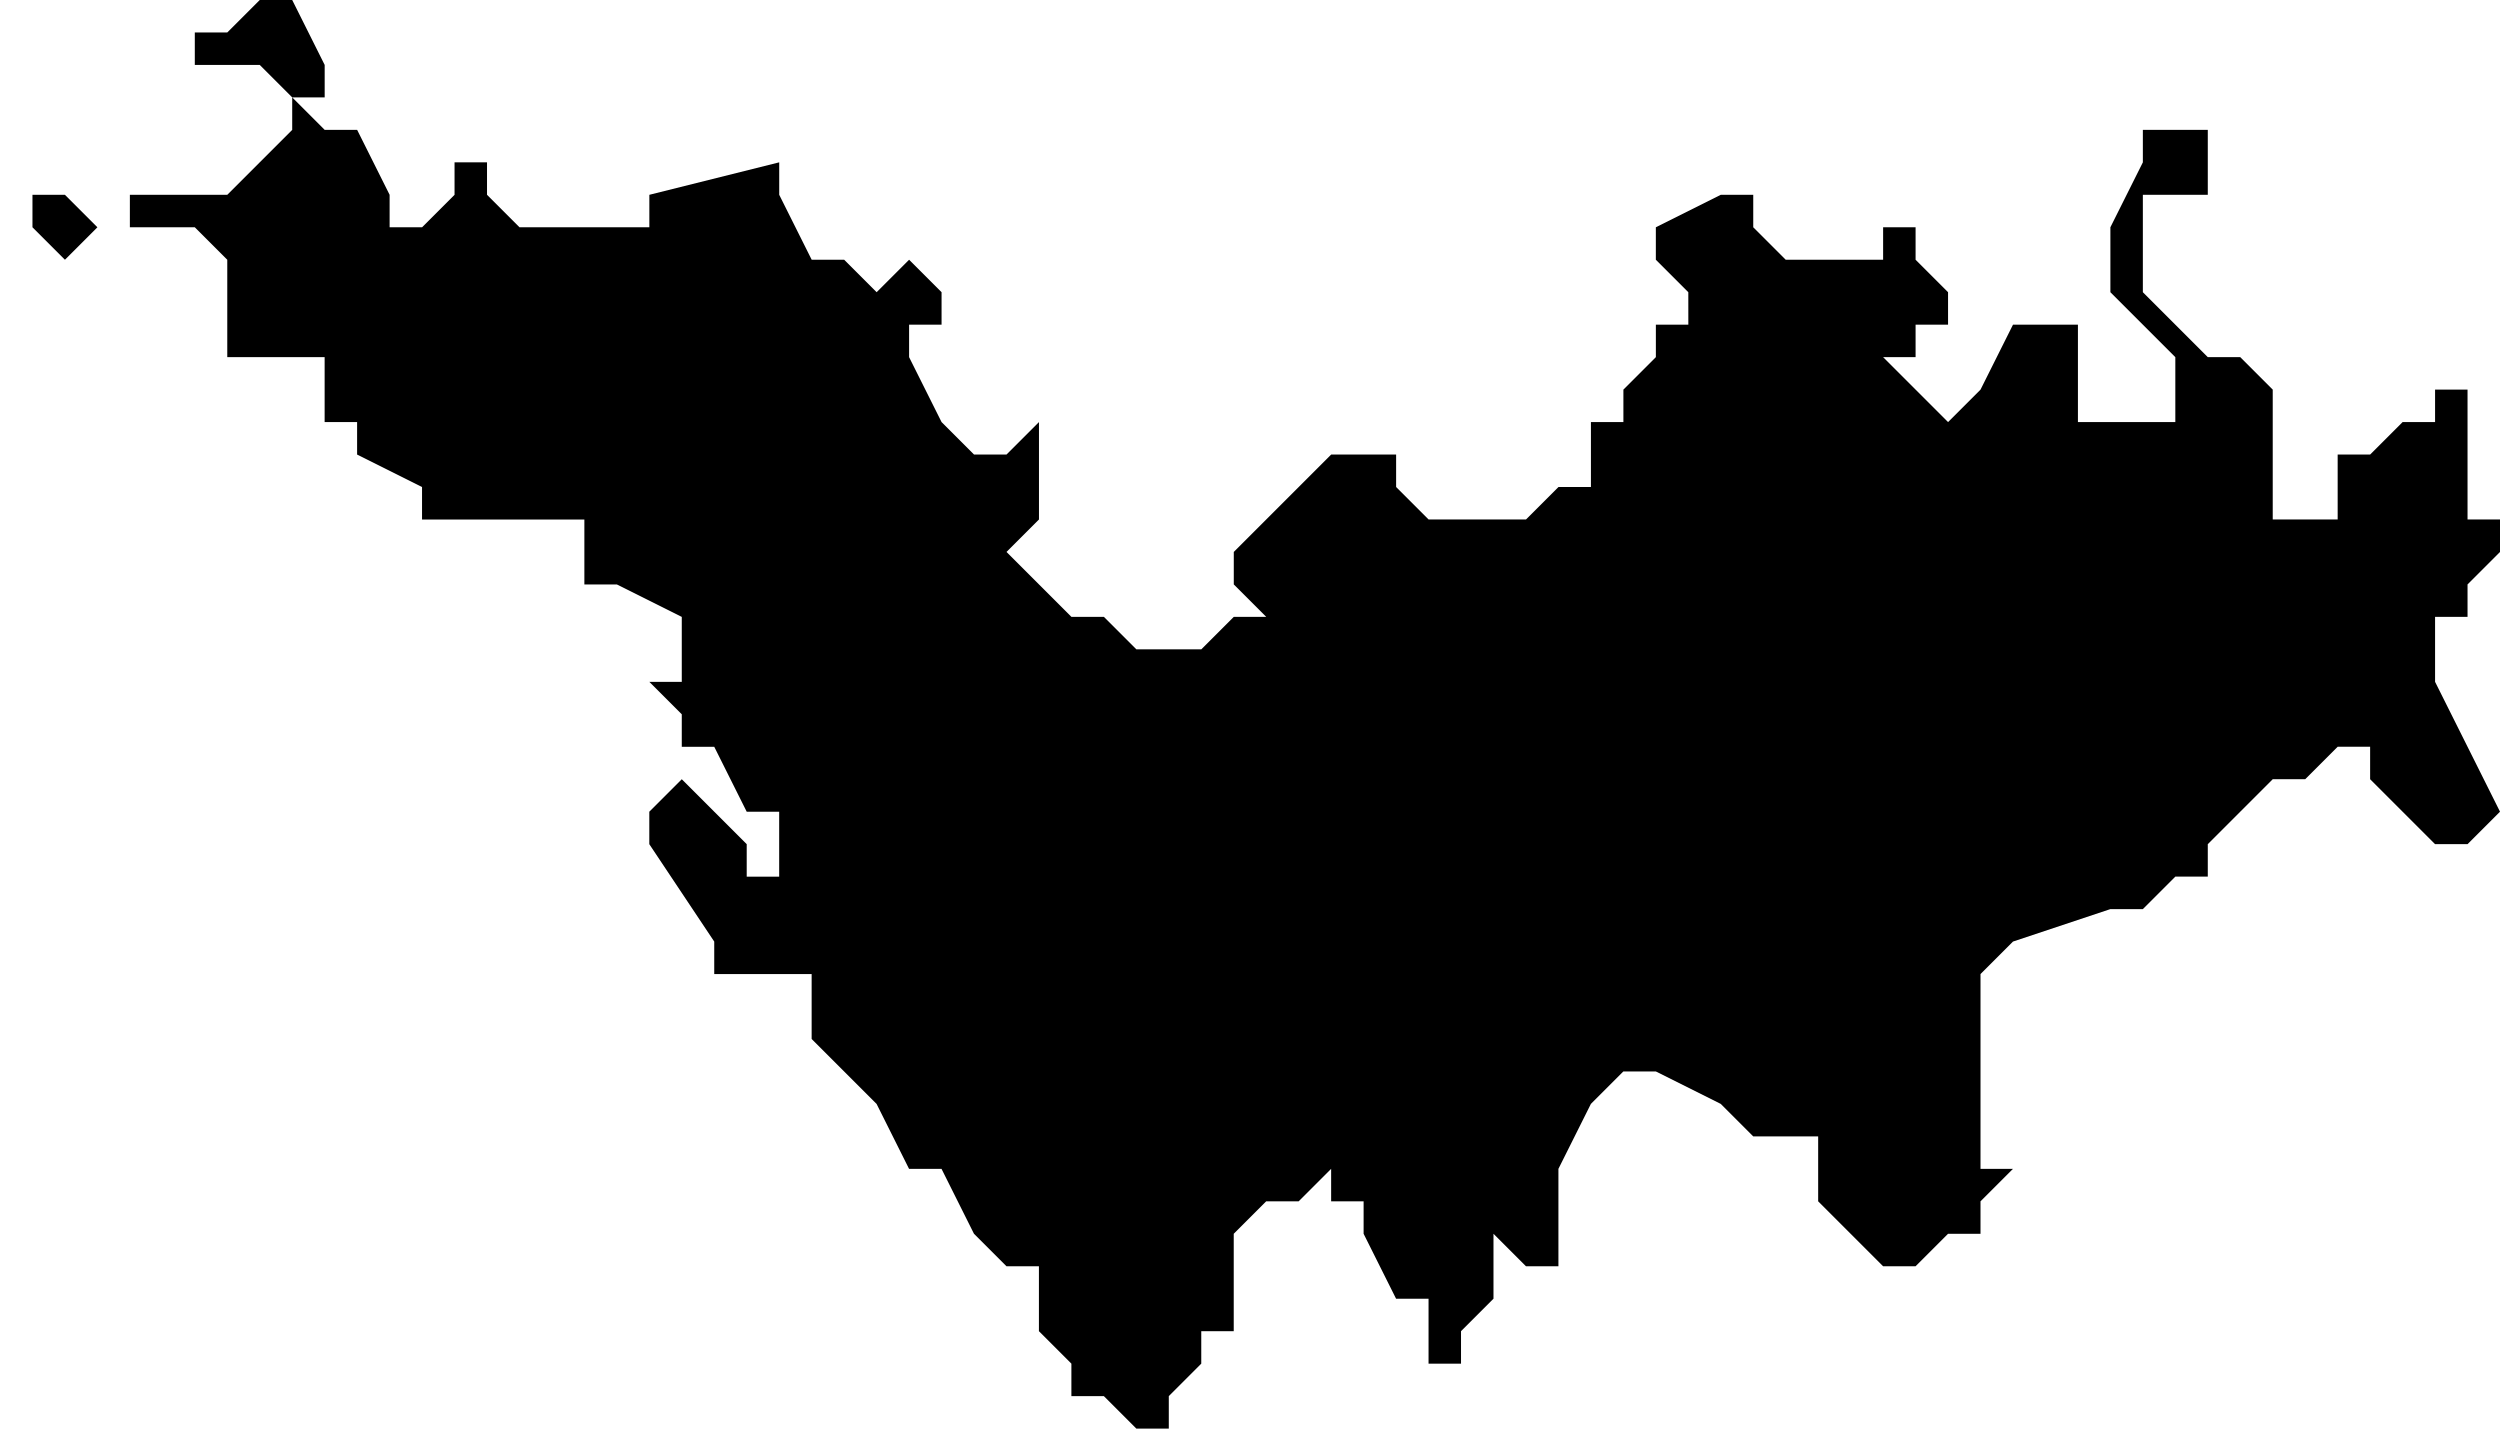 <svg xmlns="http://www.w3.org/2000/svg" viewBox="0 0 77 44">
  <path d="m9 0 1 2v1H9l1 1h1l1 2v1h1l1-1V5h1v1l1 1h4V6l4-1v1l1 2h1l1 1 1-1 1 1v1h-1v1l1 2 1 1h1l1-1v3l-1 1 1 1 1 1h1l1 1h2l1-1h1l-1-1v-1l1-1 1-1 1-1h2v1l1 1h3l1-1h1v-2h1v-1l1-1v-1h1V9l-1-1V7l2-1h1v1l1 1h3V7h1v1l1 1v1h-1v1h-1l1 1 1 1 1-1 1-2h2v3h3v-2l-1-1-1-1V7l1-2V4h2v2h-2v3l1 1 1 1h1l1 1v4h2v-2h1l1-1h1v-1h1v4h1v1l-1 1v1h-1v2l2 4-1 1h-1l-1-1-1-1v-1h-1l-1 1h-1l-1 1-1 1v1h-1l-1 1h-1l-3 1-1 1v6h1l-1 1v1h-1l-1 1h-1l-1-1-1-1v-2h-2l-1-1-2-1h-1l-1 1-1 2v3h-1l-1-1v2l-1 1v1h-1v-2h-1l-1-2v-1h-1v-1l-1 1h-1l-1 1v3h-1v1l-1 1v1h-1l-1-1h-1v-1l-1-1v-2h-1l-1-1-1-2h-1l-1-2-1-1-1-1v-2h-3v-1l-2-3v-1l1-1 1 1 1 1v1h1v-2h-1l-1-2h-1v-1l-1-1h1v-2l-2-1h-1v-2h-5v-1l-2-1v-1h-1v-2H7V8L6 7H4V6h3l1-1 1-1V3L8 2H6V1h1l1-1h1zM2 6l1 1-1 1-1-1V6zM0 7h1-1z"/>
</svg>
